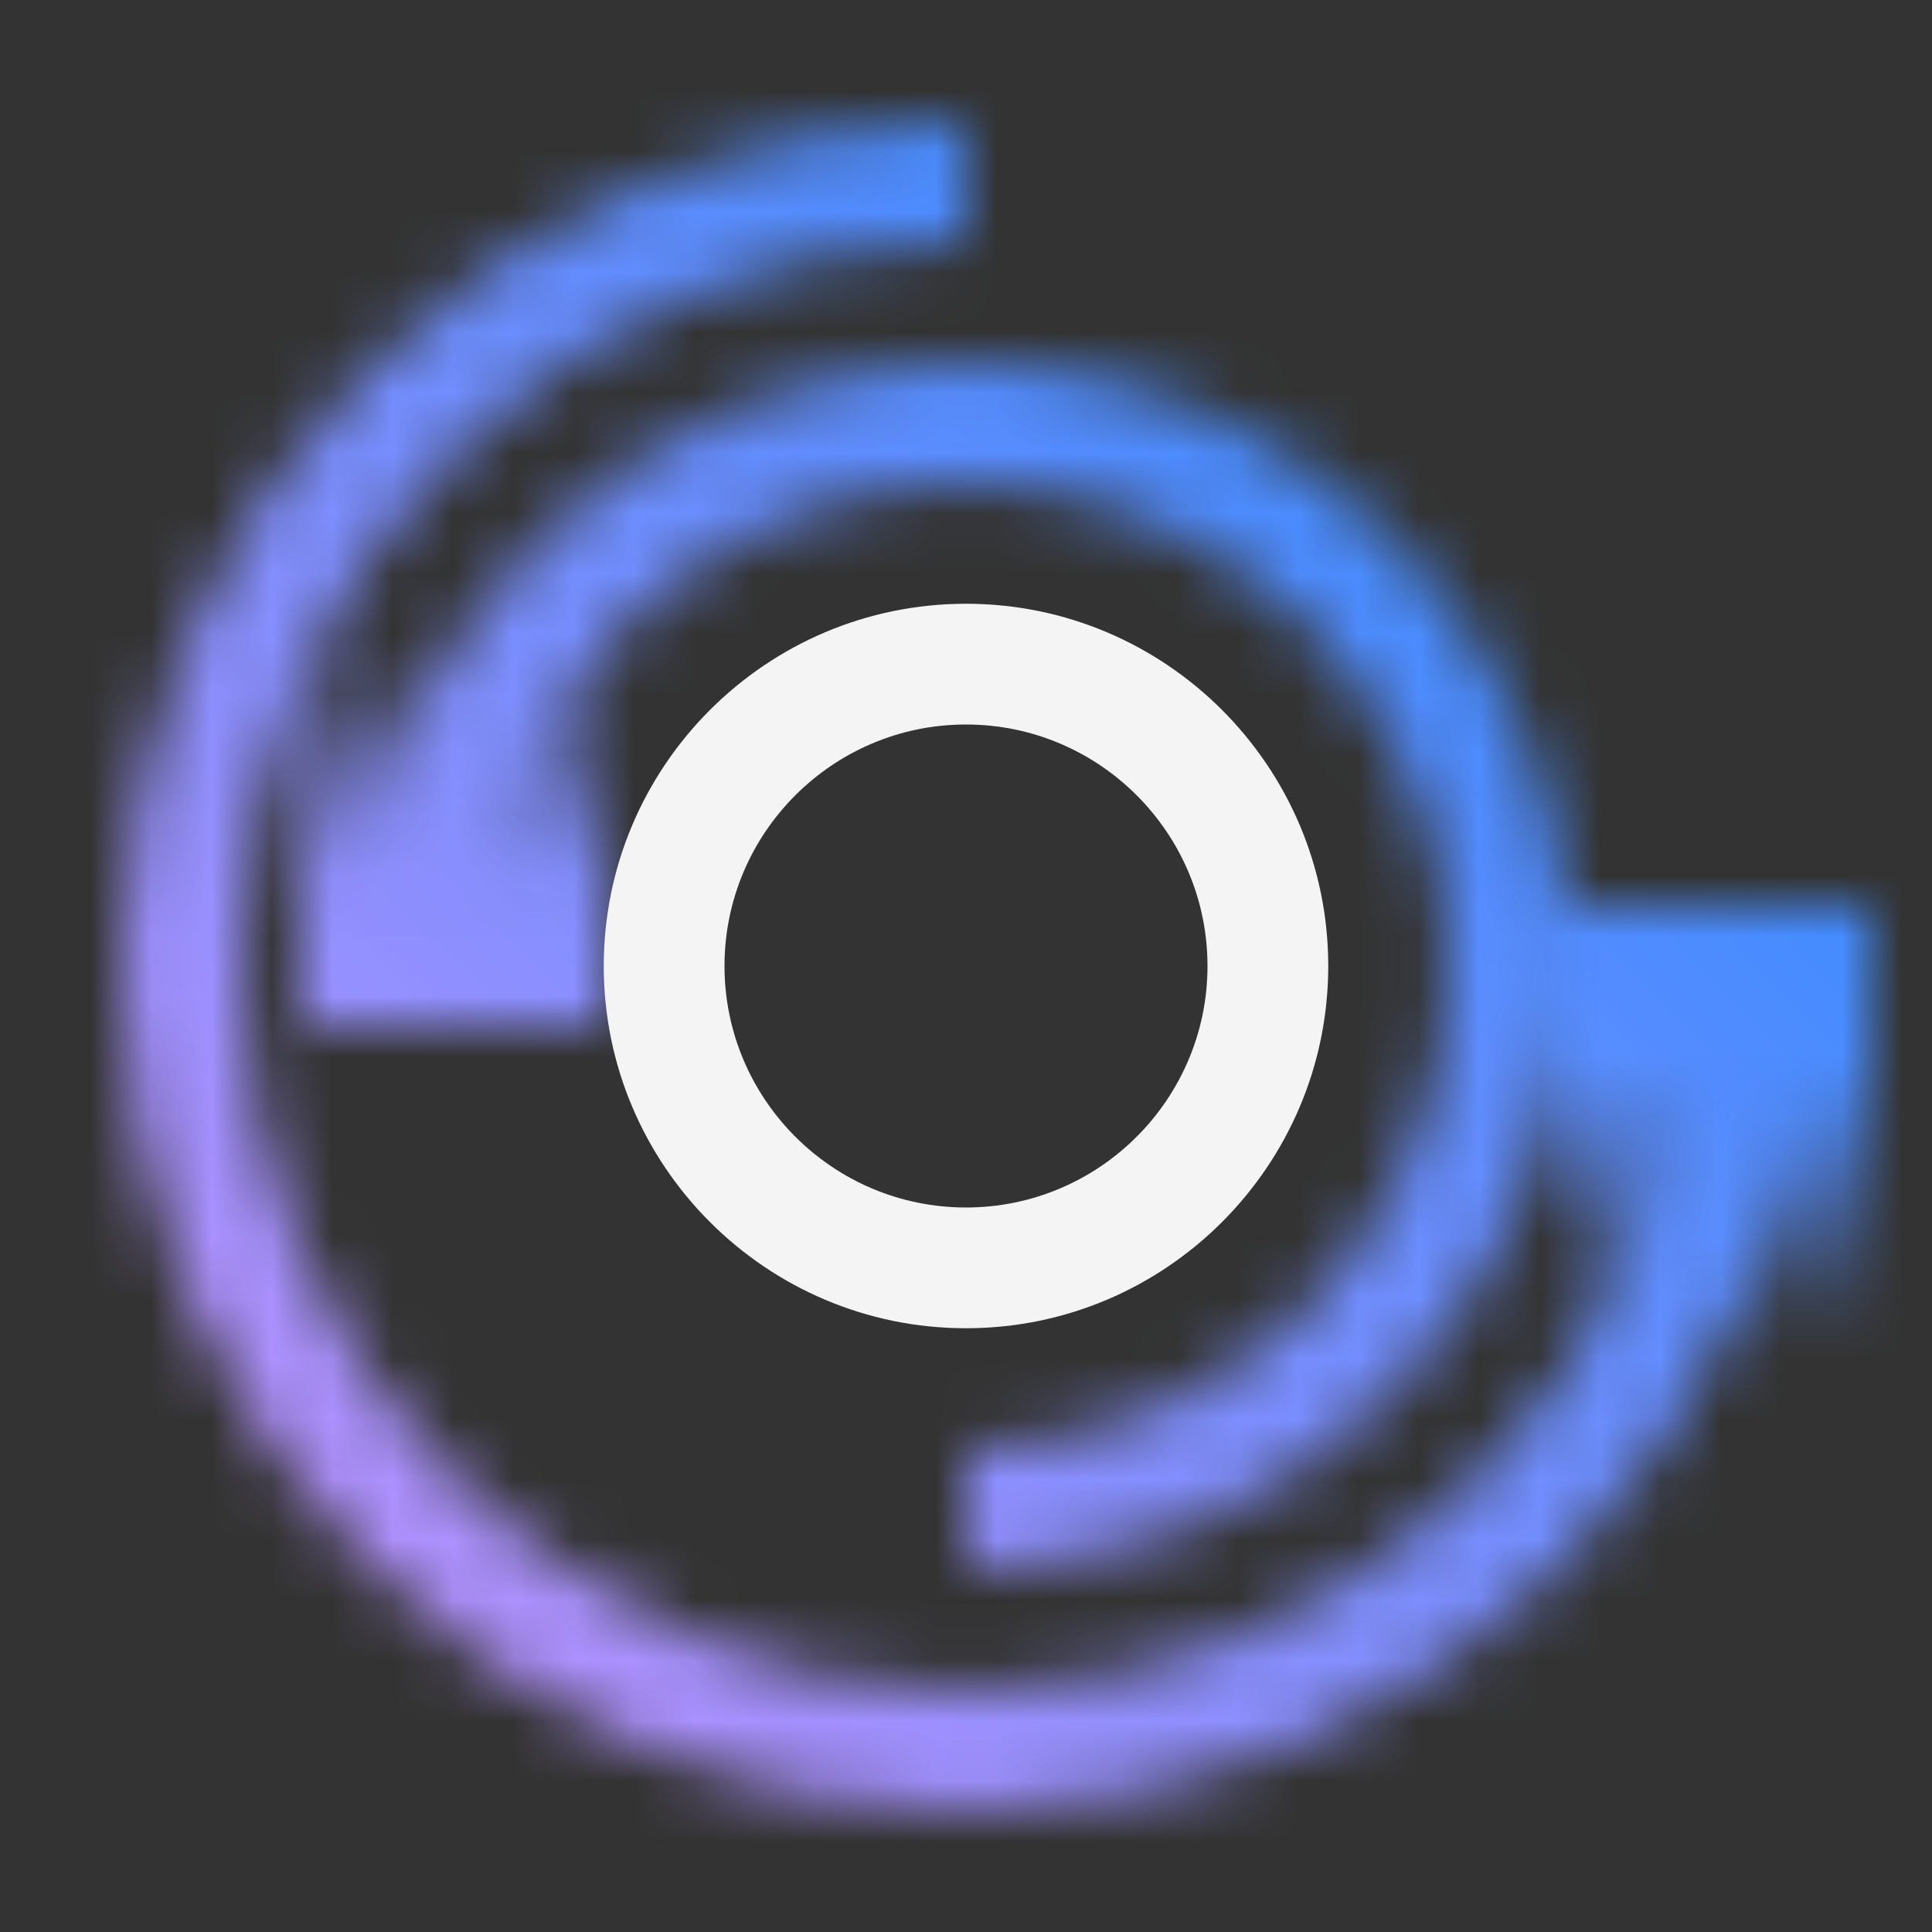 <svg id="OfferingAccelerator" xmlns="http://www.w3.org/2000/svg" xmlns:xlink="http://www.w3.org/1999/xlink" viewBox="0 0 32 32"><rect x="0" y="0" width="32" height="32" fill="#333333" stroke="none"/><defs><linearGradient id="azqs0ecusa" x1="1101" y1="1852.5" x2="1109" y2="1852.5" gradientTransform="translate(-1097.5 -1839.5)" gradientUnits="userSpaceOnUse"><stop offset=".29"/><stop offset=".8" stop-opacity="0"/></linearGradient><linearGradient id="vdrdrbckwb" x1="-1823" y1="1131.5" x2="-1814" y2="1131.5" gradientTransform="translate(1847 -1112)" xlink:href="#azqs0ecusa"/><linearGradient id="c3w4s4yced" x1="0" y1="32" x2="32" y2="0" gradientUnits="userSpaceOnUse"><stop offset=".1" stop-color="#c592ff"/><stop offset=".9" stop-color="#238aff"/></linearGradient><mask id="nssffrbqpc" x="0" y="0" width="32" height="32" maskUnits="userSpaceOnUse"><path d="M16 28C9.383 28 4 22.617 4 16S9.383 4 16 4V2C8.28 2 2 8.28 2 16s6.28 14 14 14 14-6.28 14-14h-2c0 6.617-5.383 12-12 12z" style="fill:#fff;stroke-width:0"/><path d="M16 6C10.486 6 6 10.486 6 16h2c0-4.411 3.589-8 8-8s8 3.589 8 8-3.589 8-8 8v2c5.514 0 10-4.486 10-10S21.514 6 16 6z" style="fill:#fff;stroke-width:0"/><path transform="rotate(-90 7.5 13)" style="fill:url(#azqs0ecusa);stroke-width:0" d="M3.5 10.5h8v5h-8z"/><path transform="rotate(90 28.5 19.5)" style="fill:url(#vdrdrbckwb);stroke-width:0" d="M24 17h9v5h-9z"/></mask></defs><g style="mask:url(#nssffrbqpc)"><path style="fill:url(#c3w4s4yced);stroke-width:0" d="M0 0h32v32H0z"/></g><path d="M16 22c-3.309 0-6-2.691-6-6s2.691-6 6-6 6 2.691 6 6-2.691 6-6 6zm0-10c-2.206 0-4 1.794-4 4s1.794 4 4 4 4-1.794 4-4-1.794-4-4-4z" style="fill:#f4f4f4;stroke-width:0"/></svg>